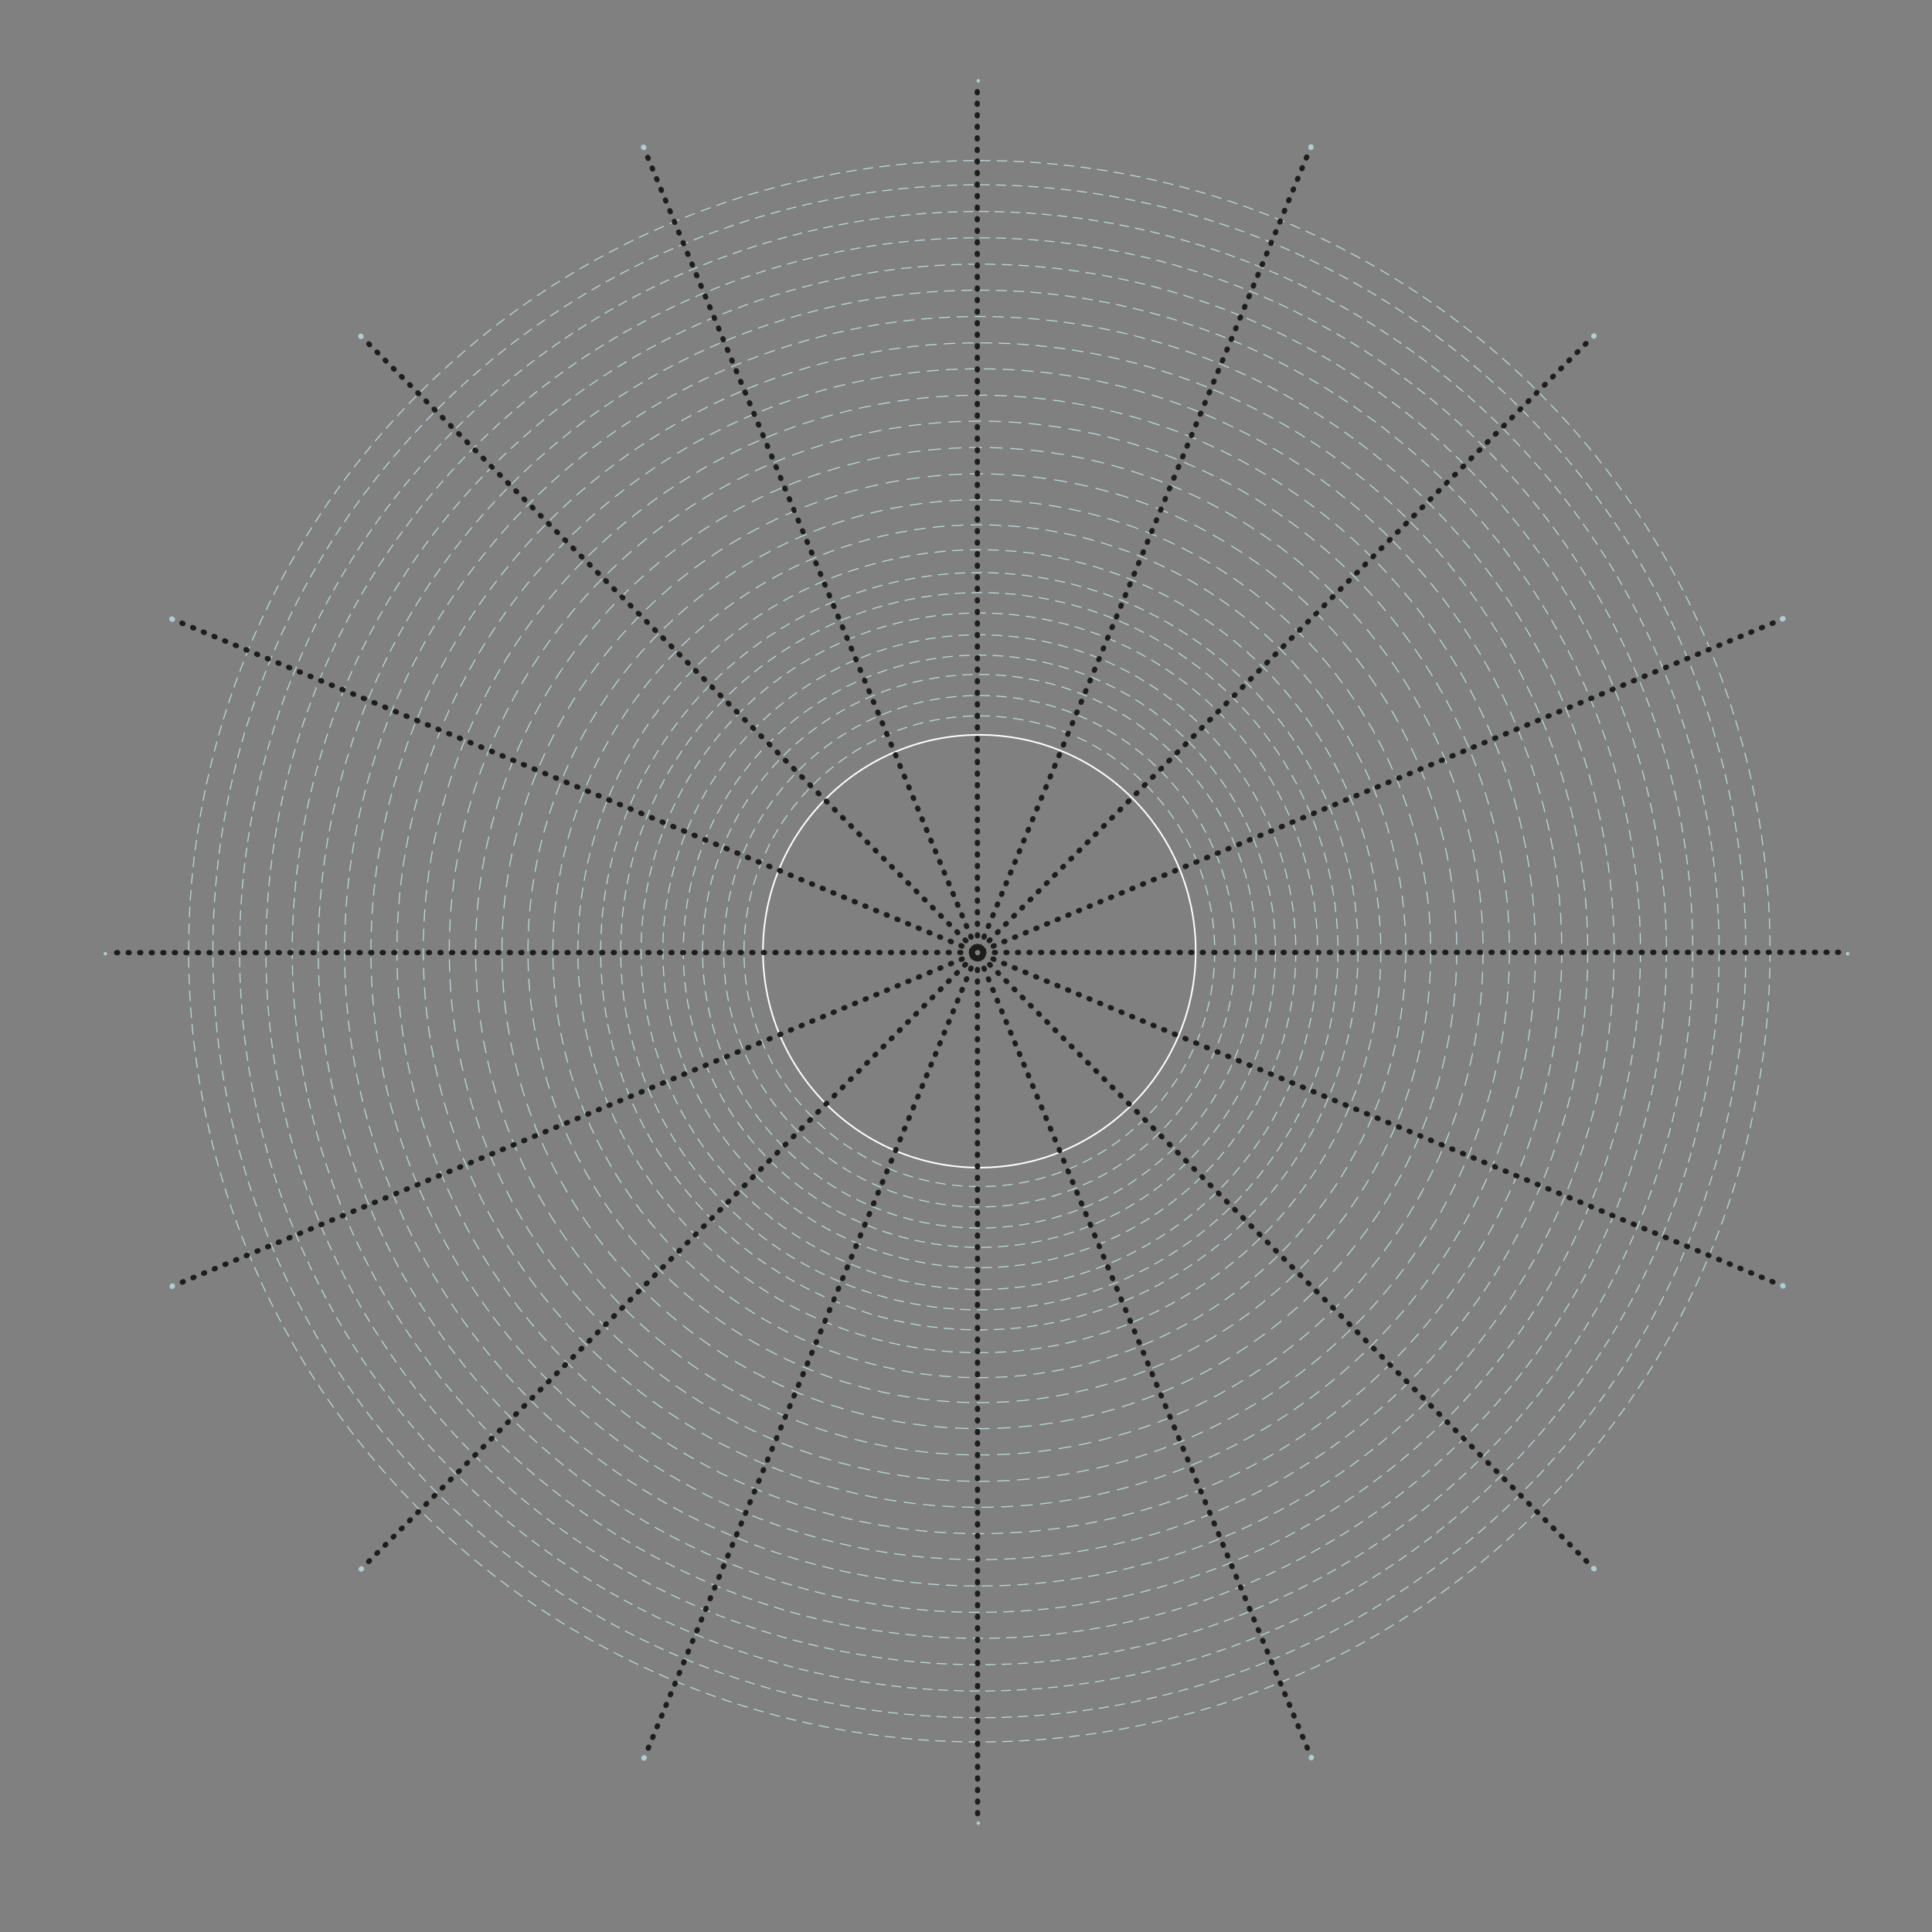 <?xml version="1.0" encoding="utf-8"?>
<!-- Generator: Adobe Illustrator 18.0.0, SVG Export Plug-In . SVG Version: 6.00 Build 0)  -->
<!DOCTYPE svg PUBLIC "-//W3C//DTD SVG 1.1//EN" "http://www.w3.org/Graphics/SVG/1.1/DTD/svg11.dtd">
<svg version="1.1" id="Calque_1" xmlns="http://www.w3.org/2000/svg" xmlns:xlink="http://www.w3.org/1999/xlink" x="0px" y="0px"
	 viewBox="0 0 550 550" enable-background="new 0 0 550 550" xml:space="preserve">
<rect x="0" y="0" width="550" height="550" fill="#808080" stroke="none"/>
<g>
	<circle fill="none" stroke="#FFFFFF" stroke-width="0.447" stroke-miterlimit="10" cx="278.8" cy="270.8" r="61.6"/>
	<g>
		
			<circle fill="none" stroke="#B4D8DB" stroke-width="0.298" stroke-miterlimit="10" stroke-dasharray="2.991,1.794" cx="278.8" cy="270.8" r="67"/>
	</g>
	<g>
		
			<circle fill="none" stroke="#B4D8DB" stroke-width="0.298" stroke-miterlimit="10" stroke-dasharray="2.979,1.787" cx="278.8" cy="270.8" r="72.8"/>
	</g>
	<g>
		
			<circle fill="none" stroke="#B4D8DB" stroke-width="0.298" stroke-miterlimit="10" stroke-dasharray="2.975,1.785" cx="278.8" cy="270.8" r="78.8"/>
	</g>
	<g>
		
			<circle fill="none" stroke="#B4D8DB" stroke-width="0.298" stroke-miterlimit="10" stroke-dasharray="2.984,1.79" cx="278.8" cy="270.8" r="84.3"/>
	</g>
	<g>
		
			<circle fill="none" stroke="#B4D8DB" stroke-width="0.298" stroke-miterlimit="10" stroke-dasharray="2.973,1.784" cx="278.8" cy="270.8" r="90.1"/>
	</g>
	<g>
		
			<circle fill="none" stroke="#B4D8DB" stroke-width="0.298" stroke-miterlimit="10" stroke-dasharray="2.978,1.787" cx="278.8" cy="270.8" r="96.3"/>
	</g>
	<g>
		
			<circle fill="none" stroke="#B4D8DB" stroke-width="0.298" stroke-miterlimit="10" stroke-dasharray="2.993,1.796" cx="278.8" cy="270.8" r="102.1"/>
	</g>
	<g>
		
			<circle fill="none" stroke="#B4D8DB" stroke-width="0.298" stroke-miterlimit="10" stroke-dasharray="2.982,1.789" cx="278.8" cy="270.8" r="107.8"/>
	</g>
	<g>
		
			<circle fill="none" stroke="#B4D8DB" stroke-width="0.298" stroke-miterlimit="10" stroke-dasharray="3.16,1.896" cx="278.8" cy="270.8" r="114.3"/>
	</g>
	<g>
		
			<circle fill="none" stroke="#B4D8DB" stroke-width="0.298" stroke-miterlimit="10" stroke-dasharray="3.358,2.015" cx="278.8" cy="270.8" r="121.4"/>
	</g>
	<g>
		
			<circle fill="none" stroke="#B4D8DB" stroke-width="0.298" stroke-miterlimit="10" stroke-dasharray="3.554,2.132" cx="278.8" cy="270.8" r="128.5"/>
	</g>
	<g>
		
			<circle fill="none" stroke="#B4D8DB" stroke-width="0.298" stroke-miterlimit="10" stroke-dasharray="2.987,1.792" cx="278.8" cy="270.8" r="225.1"/>
	</g>
	<g>
		
			<ellipse fill="none" stroke="#B4D8DB" stroke-width="0.298" stroke-miterlimit="10" stroke-dasharray="2.895,1.737" cx="278.8" cy="270.8" rx="218.2" ry="218.2"/>
	</g>
	<g>
		<g>
			
				<circle fill="none" stroke="#B4D8DB" stroke-width="0.298" stroke-miterlimit="10" stroke-dasharray="3.76,2.256" cx="278.8" cy="270.8" r="135.9"/>
		</g>
		<g>
			
				<circle fill="none" stroke="#B4D8DB" stroke-width="0.298" stroke-miterlimit="10" stroke-dasharray="3.657,2.194" cx="278.8" cy="270.8" r="143.4"/>
		</g>
		<g>
			
				<circle fill="none" stroke="#B4D8DB" stroke-width="0.298" stroke-miterlimit="10" stroke-dasharray="3.569,2.141" cx="278.8" cy="270.8" r="150.9"/>
		</g>
		<g>
			
				<circle fill="none" stroke="#B4D8DB" stroke-width="0.298" stroke-miterlimit="10" stroke-dasharray="3.474,2.084" cx="278.8" cy="270.8" r="158.3"/>
		</g>
		<g>
			
				<circle fill="none" stroke="#B4D8DB" stroke-width="0.298" stroke-miterlimit="10" stroke-dasharray="3.373,2.024" cx="278.8" cy="270.8" r="165.8"/>
		</g>
		<g>
			
				<circle fill="none" stroke="#B4D8DB" stroke-width="0.298" stroke-miterlimit="10" stroke-dasharray="3.271,1.963" cx="278.8" cy="270.8" r="173.2"/>
		</g>
		<g>
			
				<circle fill="none" stroke="#B4D8DB" stroke-width="0.298" stroke-miterlimit="10" stroke-dasharray="3.182,1.909" cx="278.8" cy="270.8" r="180.7"/>
		</g>
		<g>
			
				<circle fill="none" stroke="#B4D8DB" stroke-width="0.298" stroke-miterlimit="10" stroke-dasharray="3.079,1.847" cx="278.8" cy="270.8" r="188.2"/>
		</g>
		<g>
			
				<circle fill="none" stroke="#B4D8DB" stroke-width="0.298" stroke-miterlimit="10" stroke-dasharray="2.99,1.794" cx="278.8" cy="270.8" r="195.6"/>
		</g>
		<g>
			
				<circle fill="none" stroke="#B4D8DB" stroke-width="0.298" stroke-miterlimit="10" stroke-dasharray="2.89,1.734" cx="278.8" cy="270.8" r="203.1"/>
		</g>
		<g>
			
				<circle fill="none" stroke="#B4D8DB" stroke-width="0.298" stroke-miterlimit="10" stroke-dasharray="2.794,1.676" cx="278.8" cy="270.8" r="210.6"/>
		</g>
	</g>
	<g>
		<g>
			<line fill="none" stroke="#AACFD4" stroke-linecap="round" stroke-linejoin="round" x1="30" y1="271.5" x2="30" y2="271.5"/>
			
				<line fill="none" stroke="#1D1D1B" stroke-width="1.491" stroke-linecap="round" stroke-linejoin="round" stroke-dasharray="0.299,2.989" x1="33.2" y1="271.2" x2="524.8" y2="271.1"/>
			<line fill="none" stroke="#AACFD4" stroke-linecap="round" stroke-linejoin="round" x1="526" y1="271.5" x2="526" y2="271.5"/>
		</g>
	</g>
	<g>
		<g>
			<line fill="none" stroke="#AACFD4" stroke-linecap="round" stroke-linejoin="round" x1="278.5" y1="23" x2="278.5" y2="23"/>
			
				<line fill="none" stroke="#1D1D1B" stroke-width="1.491" stroke-linecap="round" stroke-linejoin="round" stroke-dasharray="0.299,2.989" x1="278.2" y1="26.1" x2="278.3" y2="517.7"/>
			<line fill="none" stroke="#AACFD4" stroke-linecap="round" stroke-linejoin="round" x1="278.5" y1="519" x2="278.5" y2="519"/>
		</g>
	</g>
	<g>
		<g>
			
				<line fill="none" stroke="#AACFD4" stroke-width="1.491" stroke-linecap="round" stroke-linejoin="round" x1="102.7" y1="95.7" x2="102.8" y2="95.8"/>
			
				<line fill="none" stroke="#1D1D1B" stroke-width="1.491" stroke-linecap="round" stroke-linejoin="round" stroke-dasharray="0.299,2.989" x1="105" y1="97.9" x2="452.7" y2="445.5"/>
			
				<line fill="none" stroke="#AACFD4" stroke-width="1.491" stroke-linecap="round" stroke-linejoin="round" x1="453.7" y1="446.5" x2="453.8" y2="446.6"/>
		</g>
	</g>
	<g>
		<g>
			
				<line fill="none" stroke="#AACFD4" stroke-width="1.491" stroke-linecap="round" stroke-linejoin="round" x1="453.8" y1="95.6" x2="453.7" y2="95.7"/>
			
				<line fill="none" stroke="#1D1D1B" stroke-width="1.491" stroke-linecap="round" stroke-linejoin="round" stroke-dasharray="0.299,2.989" x1="451.5" y1="97.8" x2="104" y2="445.5"/>
			
				<line fill="none" stroke="#AACFD4" stroke-width="1.491" stroke-linecap="round" stroke-linejoin="round" x1="102.9" y1="446.6" x2="102.8" y2="446.7"/>
		</g>
	</g>
	<g>
		<g>
			
				<line fill="none" stroke="#AACFD4" stroke-width="1.491" stroke-linecap="round" stroke-linejoin="round" x1="49" y1="366.2" x2="49.1" y2="366.1"/>
			
				<line fill="none" stroke="#1D1D1B" stroke-width="1.491" stroke-linecap="round" stroke-linejoin="round" stroke-dasharray="0.299,2.989" x1="51.9" y1="365" x2="506.1" y2="176.8"/>
			
				<line fill="none" stroke="#AACFD4" stroke-width="1.491" stroke-linecap="round" stroke-linejoin="round" x1="507.4" y1="176.2" x2="507.6" y2="176.1"/>
		</g>
	</g>
	<g>
		<g>
			
				<line fill="none" stroke="#AACFD4" stroke-width="1.491" stroke-linecap="round" stroke-linejoin="round" x1="183.2" y1="41.9" x2="183.3" y2="42"/>
			
				<line fill="none" stroke="#1D1D1B" stroke-width="1.491" stroke-linecap="round" stroke-linejoin="round" stroke-dasharray="0.299,2.989" x1="184.4" y1="44.8" x2="372.7" y2="498.9"/>
			
				<line fill="none" stroke="#AACFD4" stroke-width="1.491" stroke-linecap="round" stroke-linejoin="round" x1="373.3" y1="500.3" x2="373.3" y2="500.4"/>
		</g>
	</g>
	<g>
		<g>
			
				<line fill="none" stroke="#AACFD4" stroke-width="1.491" stroke-linecap="round" stroke-linejoin="round" x1="48.9" y1="176.2" x2="49.1" y2="176.3"/>
			
				<line fill="none" stroke="#1D1D1B" stroke-width="1.491" stroke-linecap="round" stroke-linejoin="round" stroke-dasharray="0.299,2.989" x1="51.8" y1="177.4" x2="506.1" y2="365.5"/>
			
				<line fill="none" stroke="#AACFD4" stroke-width="1.491" stroke-linecap="round" stroke-linejoin="round" x1="507.5" y1="366" x2="507.6" y2="366.1"/>
		</g>
	</g>
	<g>
		<g>
			
				<line fill="none" stroke="#AACFD4" stroke-width="1.491" stroke-linecap="round" stroke-linejoin="round" x1="373.2" y1="41.8" x2="373.2" y2="42"/>
			
				<line fill="none" stroke="#1D1D1B" stroke-width="1.491" stroke-linecap="round" stroke-linejoin="round" stroke-dasharray="0.299,2.989" x1="372" y1="44.7" x2="184" y2="499"/>
			
				<line fill="none" stroke="#AACFD4" stroke-width="1.491" stroke-linecap="round" stroke-linejoin="round" x1="183.4" y1="500.4" x2="183.3" y2="500.5"/>
		</g>
	</g>
</g>
</svg>
